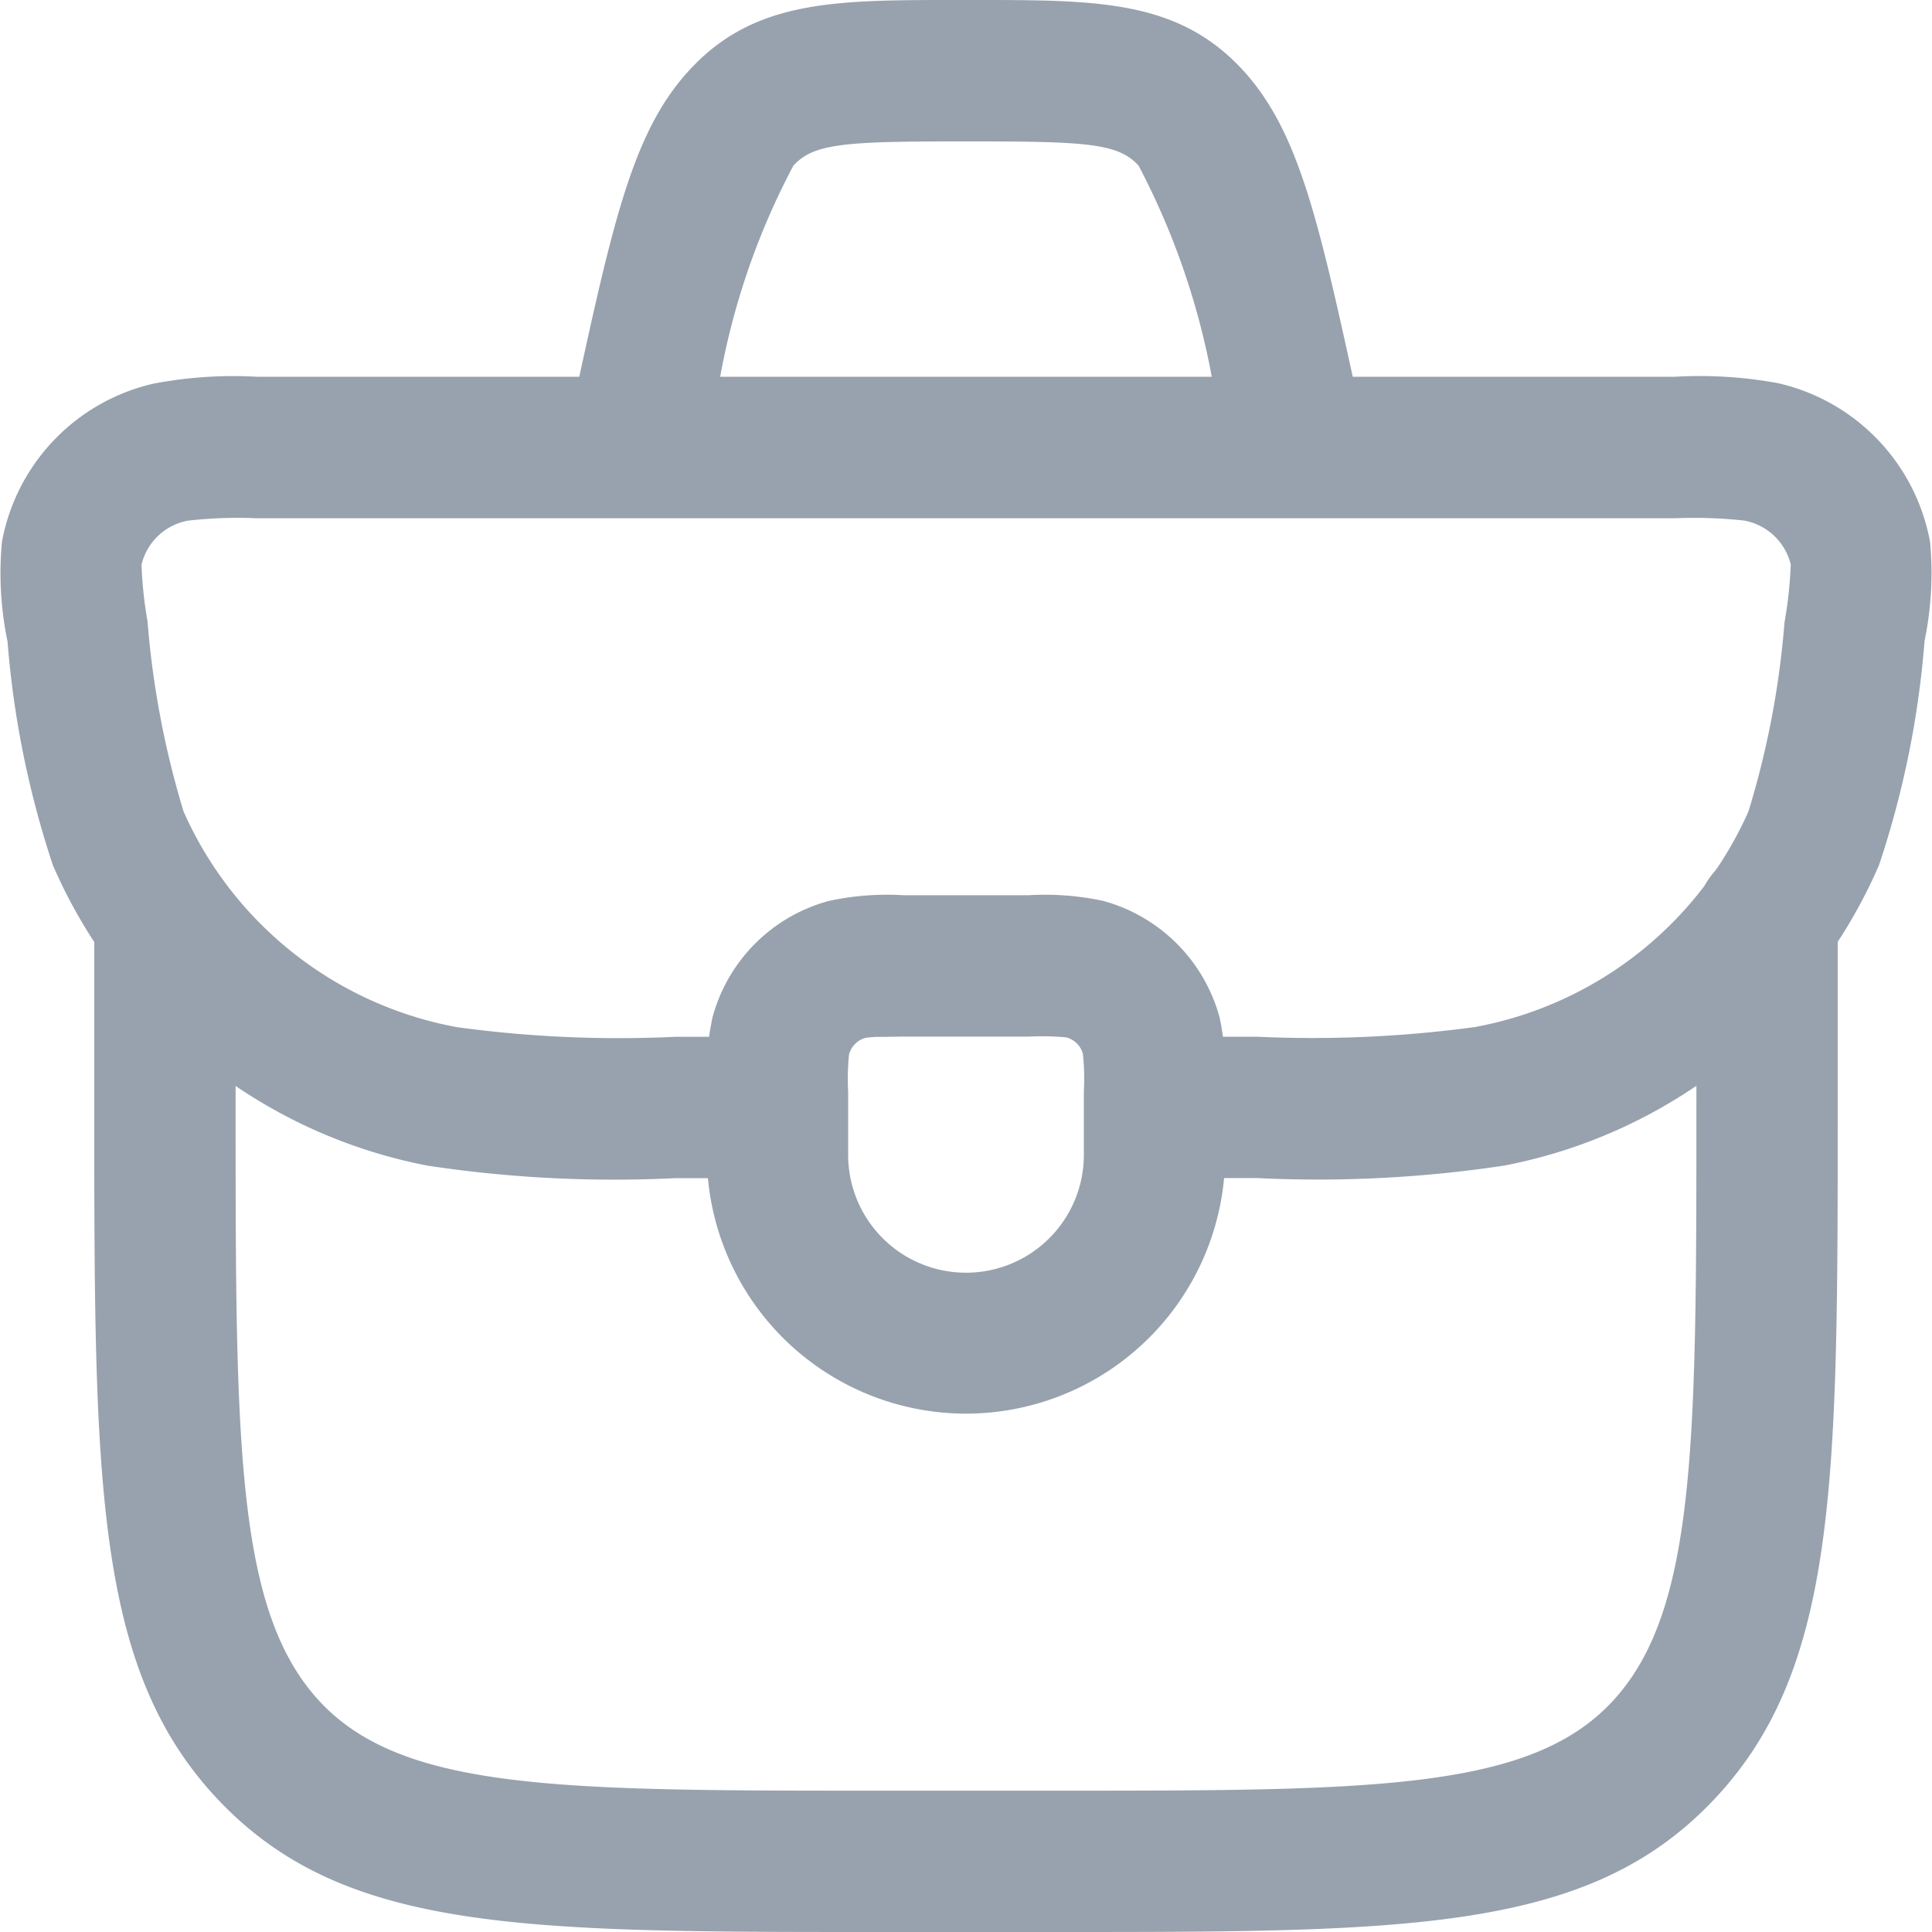 <svg xmlns="http://www.w3.org/2000/svg" width="20" height="20" viewBox="0 0 20 20">
  <g id="icon_role" transform="translate(-2 -2)">
    <path id="Path_4427" data-name="Path 4427" d="M12,16.634a2.685,2.685,0,0,1-2.683-2.683V13.3a2.861,2.861,0,0,1,.059-.768,1.707,1.707,0,0,1,1.206-1.206,2.865,2.865,0,0,1,.768-.059h1.3a2.889,2.889,0,0,1,.766.058,1.716,1.716,0,0,1,1.209,1.207,2.909,2.909,0,0,1,.058.768v.65A2.685,2.685,0,0,1,12,16.634Zm-.881-3.9a.844.844,0,0,0-.163.011.244.244,0,0,0-.167.171,2.583,2.583,0,0,0-.009.389v.65a1.22,1.22,0,0,0,2.44,0V13.3a2.474,2.474,0,0,0-.01-.392.243.243,0,0,0-.172-.169,2.724,2.724,0,0,0-.388-.008h-1.3Z" fill="#97a2ae"/>
    <path id="Path_4428" data-name="Path 4428" d="M15.008,14.195H13.854V12.732h1.154a12.5,12.5,0,0,0,2.26-.1A3.864,3.864,0,0,0,20.1,10.4a9.113,9.113,0,0,0,.373-1.956,4.405,4.405,0,0,0,.065-.6.61.61,0,0,0-.481-.455,4.727,4.727,0,0,0-.714-.024H4.659a4.532,4.532,0,0,0-.714.025.606.606,0,0,0-.48.455,4.25,4.25,0,0,0,.062.586A9.32,9.32,0,0,0,3.9,10.4a3.861,3.861,0,0,0,2.829,2.233,12.392,12.392,0,0,0,2.262.1h1.153v1.463H8.993a12.924,12.924,0,0,1-2.565-.129,5.323,5.323,0,0,1-3.88-3.109,9.759,9.759,0,0,1-.47-2.317A3.474,3.474,0,0,1,2.02,7.61,2.064,2.064,0,0,1,3.591,5.971,4.414,4.414,0,0,1,4.659,5.9H19.341a4.469,4.469,0,0,1,1.067.067A2.067,2.067,0,0,1,21.98,7.61a3.459,3.459,0,0,1-.057,1.024,9.675,9.675,0,0,1-.472,2.323,5.323,5.323,0,0,1-3.879,3.109A12.913,12.913,0,0,1,15.008,14.195Z" fill="#97a2ae"/>
    <path id="Path_4429" data-name="Path 4429" d="M12.921,22H11.079C7.4,22,5.551,22,4.255,20.627c-1.279-1.355-1.279-3.3-1.279-7.163V11.512a.732.732,0,0,1,1.463,0v1.952c0,3.48,0,5.227.88,6.159.863.914,2.5.914,5.76.914h1.842c3.261,0,4.9,0,5.761-.914.879-.932.879-2.679.879-6.159V11.512a.731.731,0,0,1,1.463,0v1.952c0,3.868,0,5.808-1.279,7.163C18.449,22,16.6,22,12.921,22Z" fill="#97a2ae"/>
    <path id="Path_4430" data-name="Path 4430" d="M14.7,6.79l-.075-.345a7.712,7.712,0,0,0-.838-2.73c-.206-.227-.524-.251-1.687-.251h-.2c-1.163,0-1.481.024-1.687.251a7.542,7.542,0,0,0-.836,2.726L9.3,6.79,7.87,6.479l.076-.346c.4-1.844.606-2.768,1.184-3.4C9.8,2,10.632,2,11.9,2h.2c1.267,0,2.1,0,2.77.73.58.637.782,1.562,1.184,3.4l.075.346Z" fill="#97a2ae"/>
  </g>
</svg>
